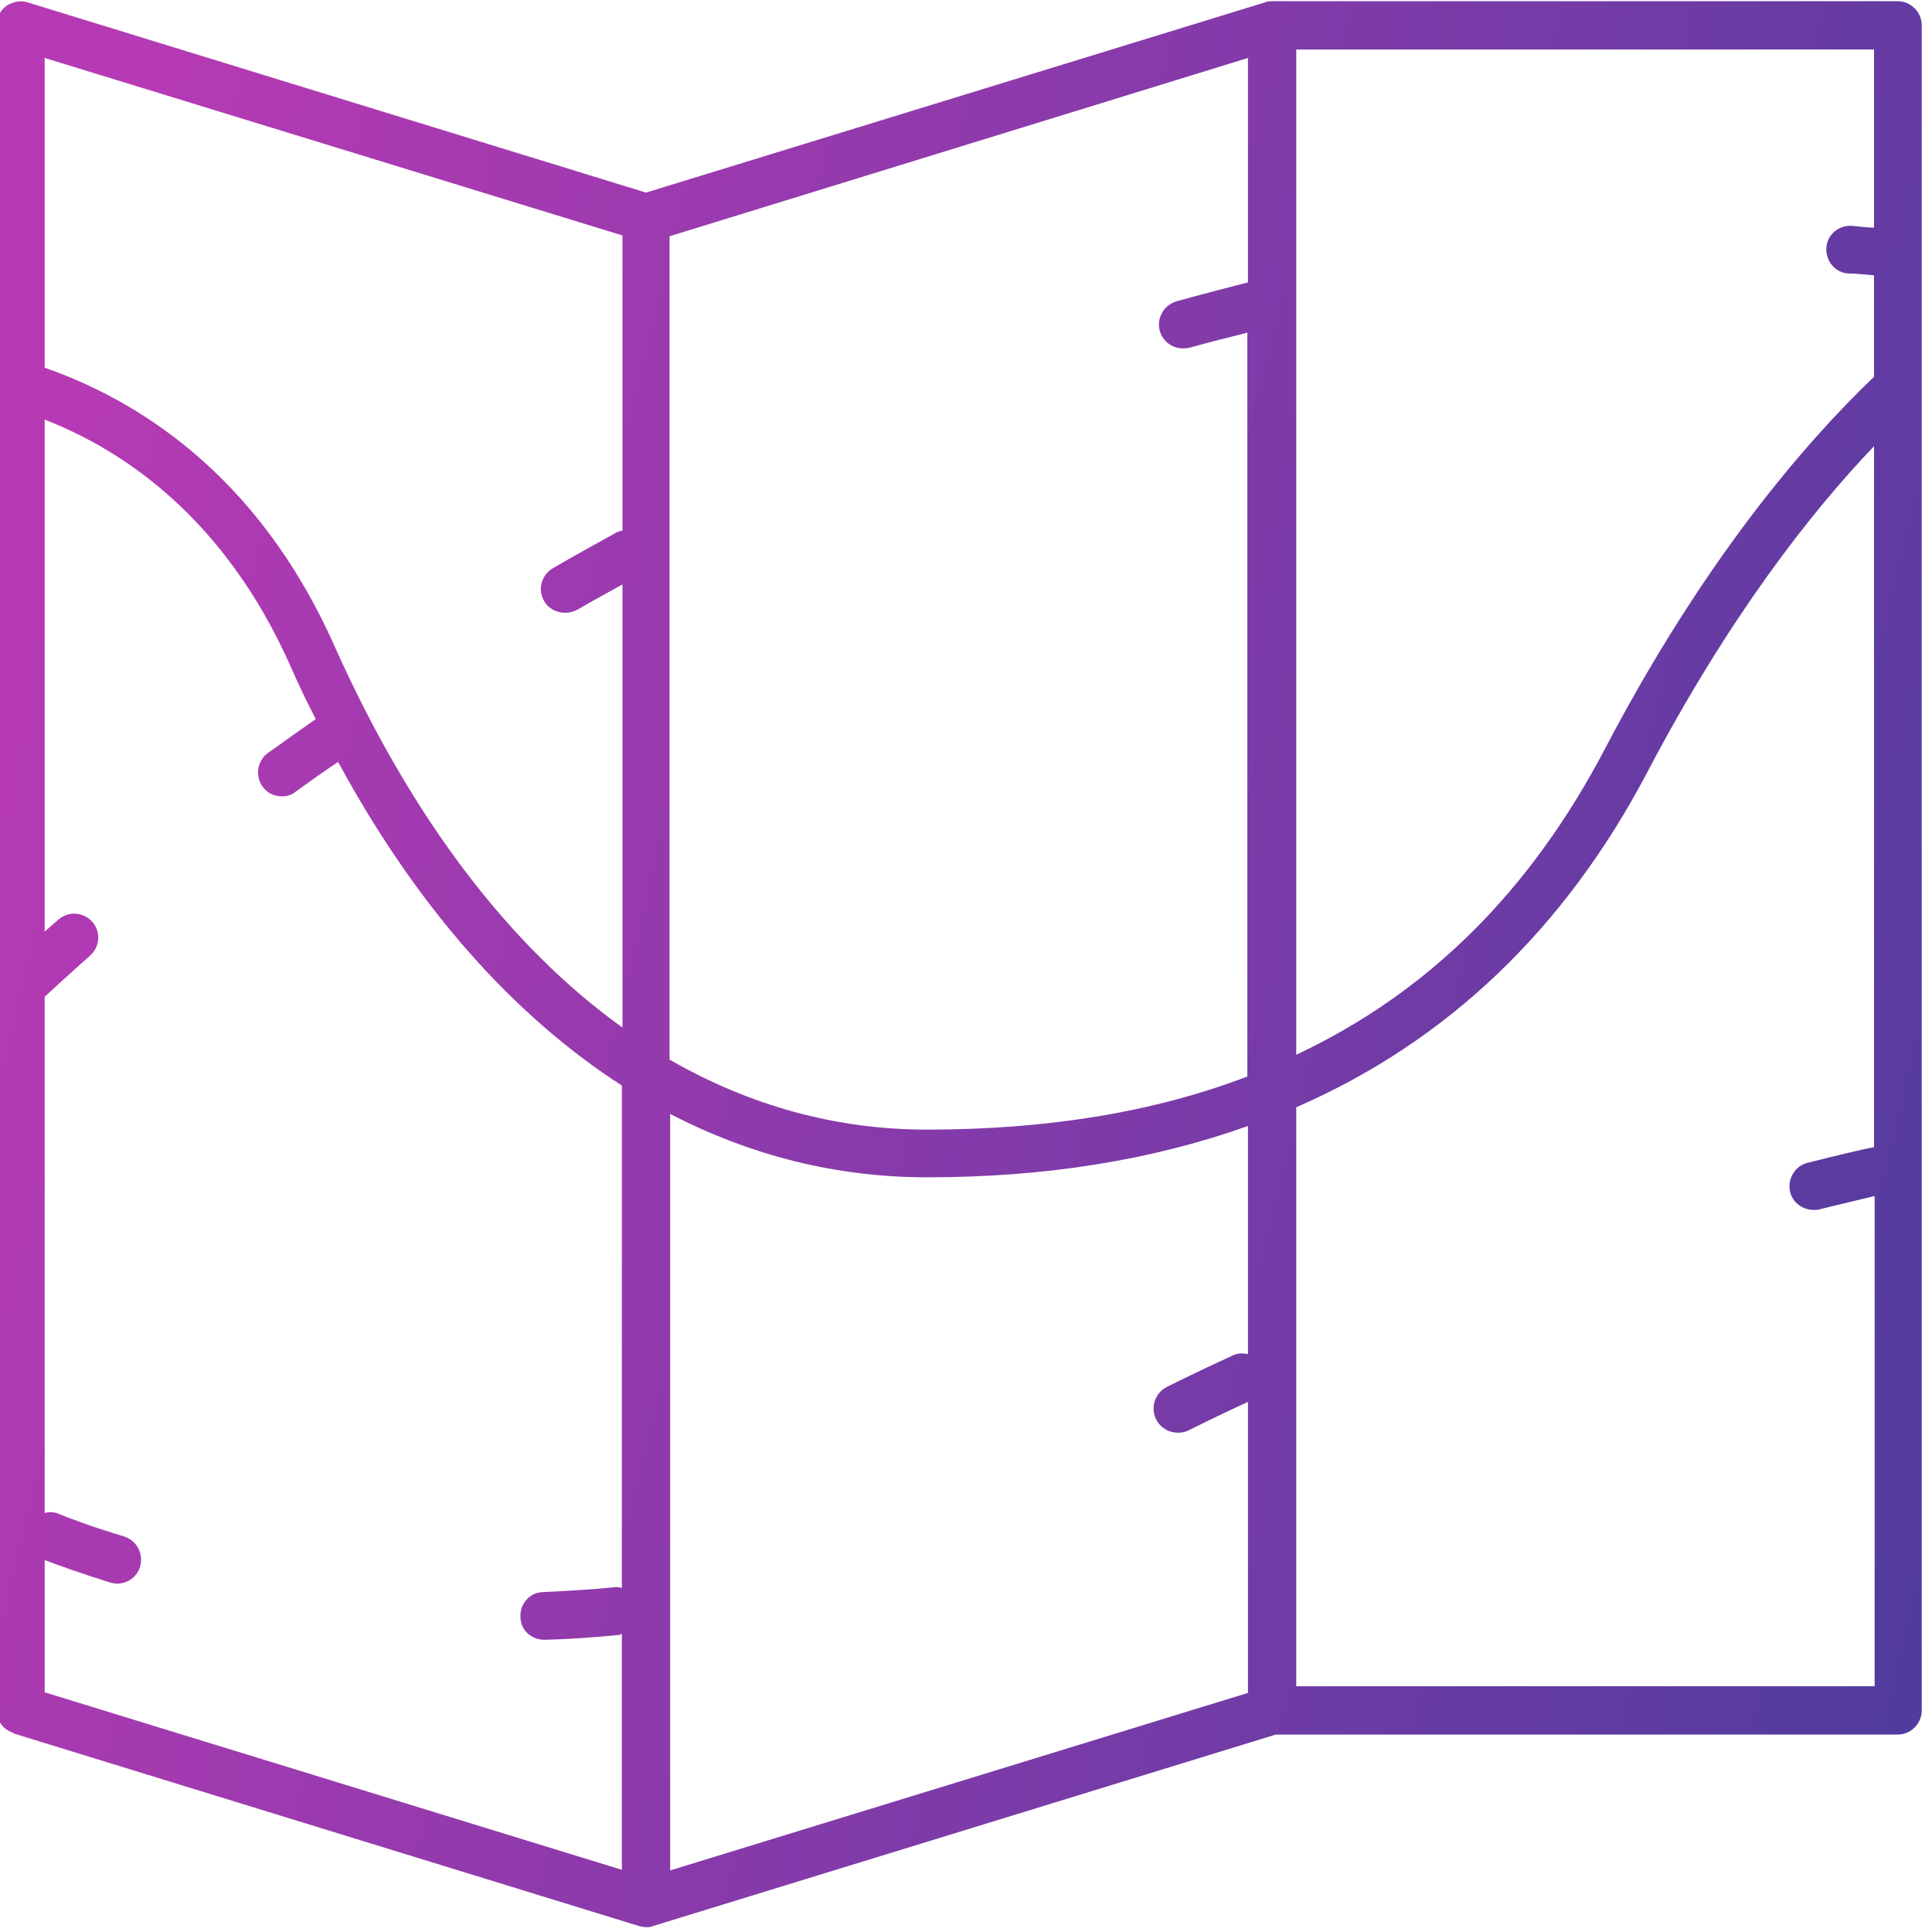 <svg width="32" height="32" viewBox="0 0 32 32" fill="none" xmlns="http://www.w3.org/2000/svg">
<g clip-path="url(#clip0_8995_1892)">
<path d="M0.22 28.71L10.58 31.9C10.58 31.9 10.66 31.92 10.7 31.92C10.74 31.92 10.78 31.92 10.82 31.9L21.13 28.73H31.43C31.65 28.73 31.83 28.55 31.83 28.33V0.42C31.83 0.2 31.65 0.02 31.43 0.02H21.07C21.07 0.02 20.99 0.02 20.95 0.04L10.7 3.19L0.46 0.04C0.34 1.95317e-05 0.21 0.03 0.1 0.1C0 0.18 -0.06 0.3 -0.06 0.42V28.32C-0.06 28.49 0.05 28.65 0.22 28.7V28.71ZM0.74 25.84C0.98 25.93 1.34 26.06 1.82 26.21C1.86 26.22 1.9 26.23 1.94 26.23C2.11 26.23 2.27 26.12 2.32 25.95C2.38 25.74 2.27 25.52 2.06 25.45C1.56 25.3 1.18 25.16 0.96 25.07C0.89 25.04 0.81 25.04 0.74 25.06V16.51C0.88 16.38 1.13 16.15 1.49 15.83C1.66 15.68 1.67 15.43 1.53 15.27C1.38 15.1 1.13 15.09 0.97 15.23C0.89 15.3 0.81 15.37 0.74 15.43V6.95C2.05 7.46 3.72 8.58 4.81 11.03C4.94 11.33 5.08 11.62 5.23 11.91C4.96 12.1 4.69 12.29 4.44 12.47C4.26 12.6 4.22 12.85 4.35 13.03C4.43 13.14 4.55 13.19 4.67 13.19C4.75 13.19 4.83 13.17 4.9 13.11C5.12 12.95 5.36 12.78 5.6 12.62C6.9 15.02 8.5 16.82 10.3 17.98V26.3C10.3 26.3 10.22 26.28 10.17 26.29C9.78 26.33 9.39 26.35 9 26.37C8.78 26.37 8.61 26.56 8.62 26.78C8.62 27 8.8 27.16 9.02 27.16C9.02 27.16 9.02 27.16 9.03 27.16C9.44 27.15 9.84 27.12 10.25 27.08C10.27 27.08 10.28 27.07 10.3 27.06V30.97L0.74 28.03V25.83V25.84ZM11.1 3.91L20.67 0.96V4.68C20.67 4.68 20.67 4.68 20.66 4.68C20.27 4.78 19.88 4.88 19.49 4.99C19.28 5.05 19.15 5.27 19.21 5.48C19.26 5.66 19.42 5.77 19.59 5.77C19.63 5.77 19.66 5.77 19.7 5.76C20.02 5.67 20.34 5.59 20.66 5.51V17.83C19.12 18.42 17.35 18.71 15.35 18.71C13.84 18.71 12.41 18.31 11.09 17.55V3.91H11.1ZM15.36 19.5C17.33 19.5 19.1 19.21 20.67 18.65V22.43C20.59 22.41 20.5 22.41 20.42 22.45C20.05 22.62 19.69 22.79 19.33 22.97C19.13 23.07 19.05 23.31 19.15 23.51C19.22 23.65 19.36 23.73 19.51 23.73C19.57 23.73 19.63 23.72 19.69 23.69C20.01 23.53 20.34 23.37 20.67 23.22V28.04L11.1 30.98V18.45C12.43 19.14 13.85 19.5 15.36 19.5ZM21.47 27.93V18.34C23.97 17.25 25.92 15.39 27.29 12.78C28.63 10.23 29.98 8.5 31.04 7.39V19C30.88 19.03 30.49 19.12 29.94 19.26C29.73 19.31 29.6 19.53 29.65 19.74C29.69 19.92 29.86 20.04 30.04 20.04C30.07 20.04 30.1 20.04 30.14 20.03C30.54 19.93 30.85 19.86 31.05 19.81V27.93H21.48H21.47ZM31.04 3.77C30.92 3.77 30.79 3.75 30.67 3.74C30.45 3.73 30.26 3.89 30.25 4.11C30.24 4.33 30.4 4.52 30.62 4.53C30.76 4.53 30.9 4.55 31.04 4.56V6.24C29.89 7.34 28.22 9.28 26.59 12.39C25.35 14.76 23.66 16.44 21.47 17.47V0.82H31.04V3.77ZM10.31 3.91V8.79C10.31 8.79 10.24 8.8 10.21 8.82C9.85 9.02 9.5 9.21 9.16 9.41C8.97 9.52 8.9 9.76 9.01 9.95C9.08 10.08 9.22 10.15 9.36 10.15C9.43 10.15 9.5 10.13 9.56 10.1C9.8 9.96 10.06 9.82 10.31 9.68V17.02C8.43 15.67 6.81 13.54 5.54 10.7C4.26 7.82 2.23 6.61 0.74 6.09V0.96L10.31 3.9V3.91Z" fill="url(#paint0_linear_8995_1892)"/>
</g>
<defs>
<linearGradient id="paint0_linear_8995_1892" x1="2.731" y1="0.02" x2="36.576" y2="8.131" gradientUnits="userSpaceOnUse">
<stop stop-color="#B63AB4"/>
<stop offset="1" stop-color="#513B9F"/>
</linearGradient>
<clipPath id="clip0_8995_1892">
<rect width="32" height="32" fill="white"/>
</clipPath>
</defs>
</svg>
